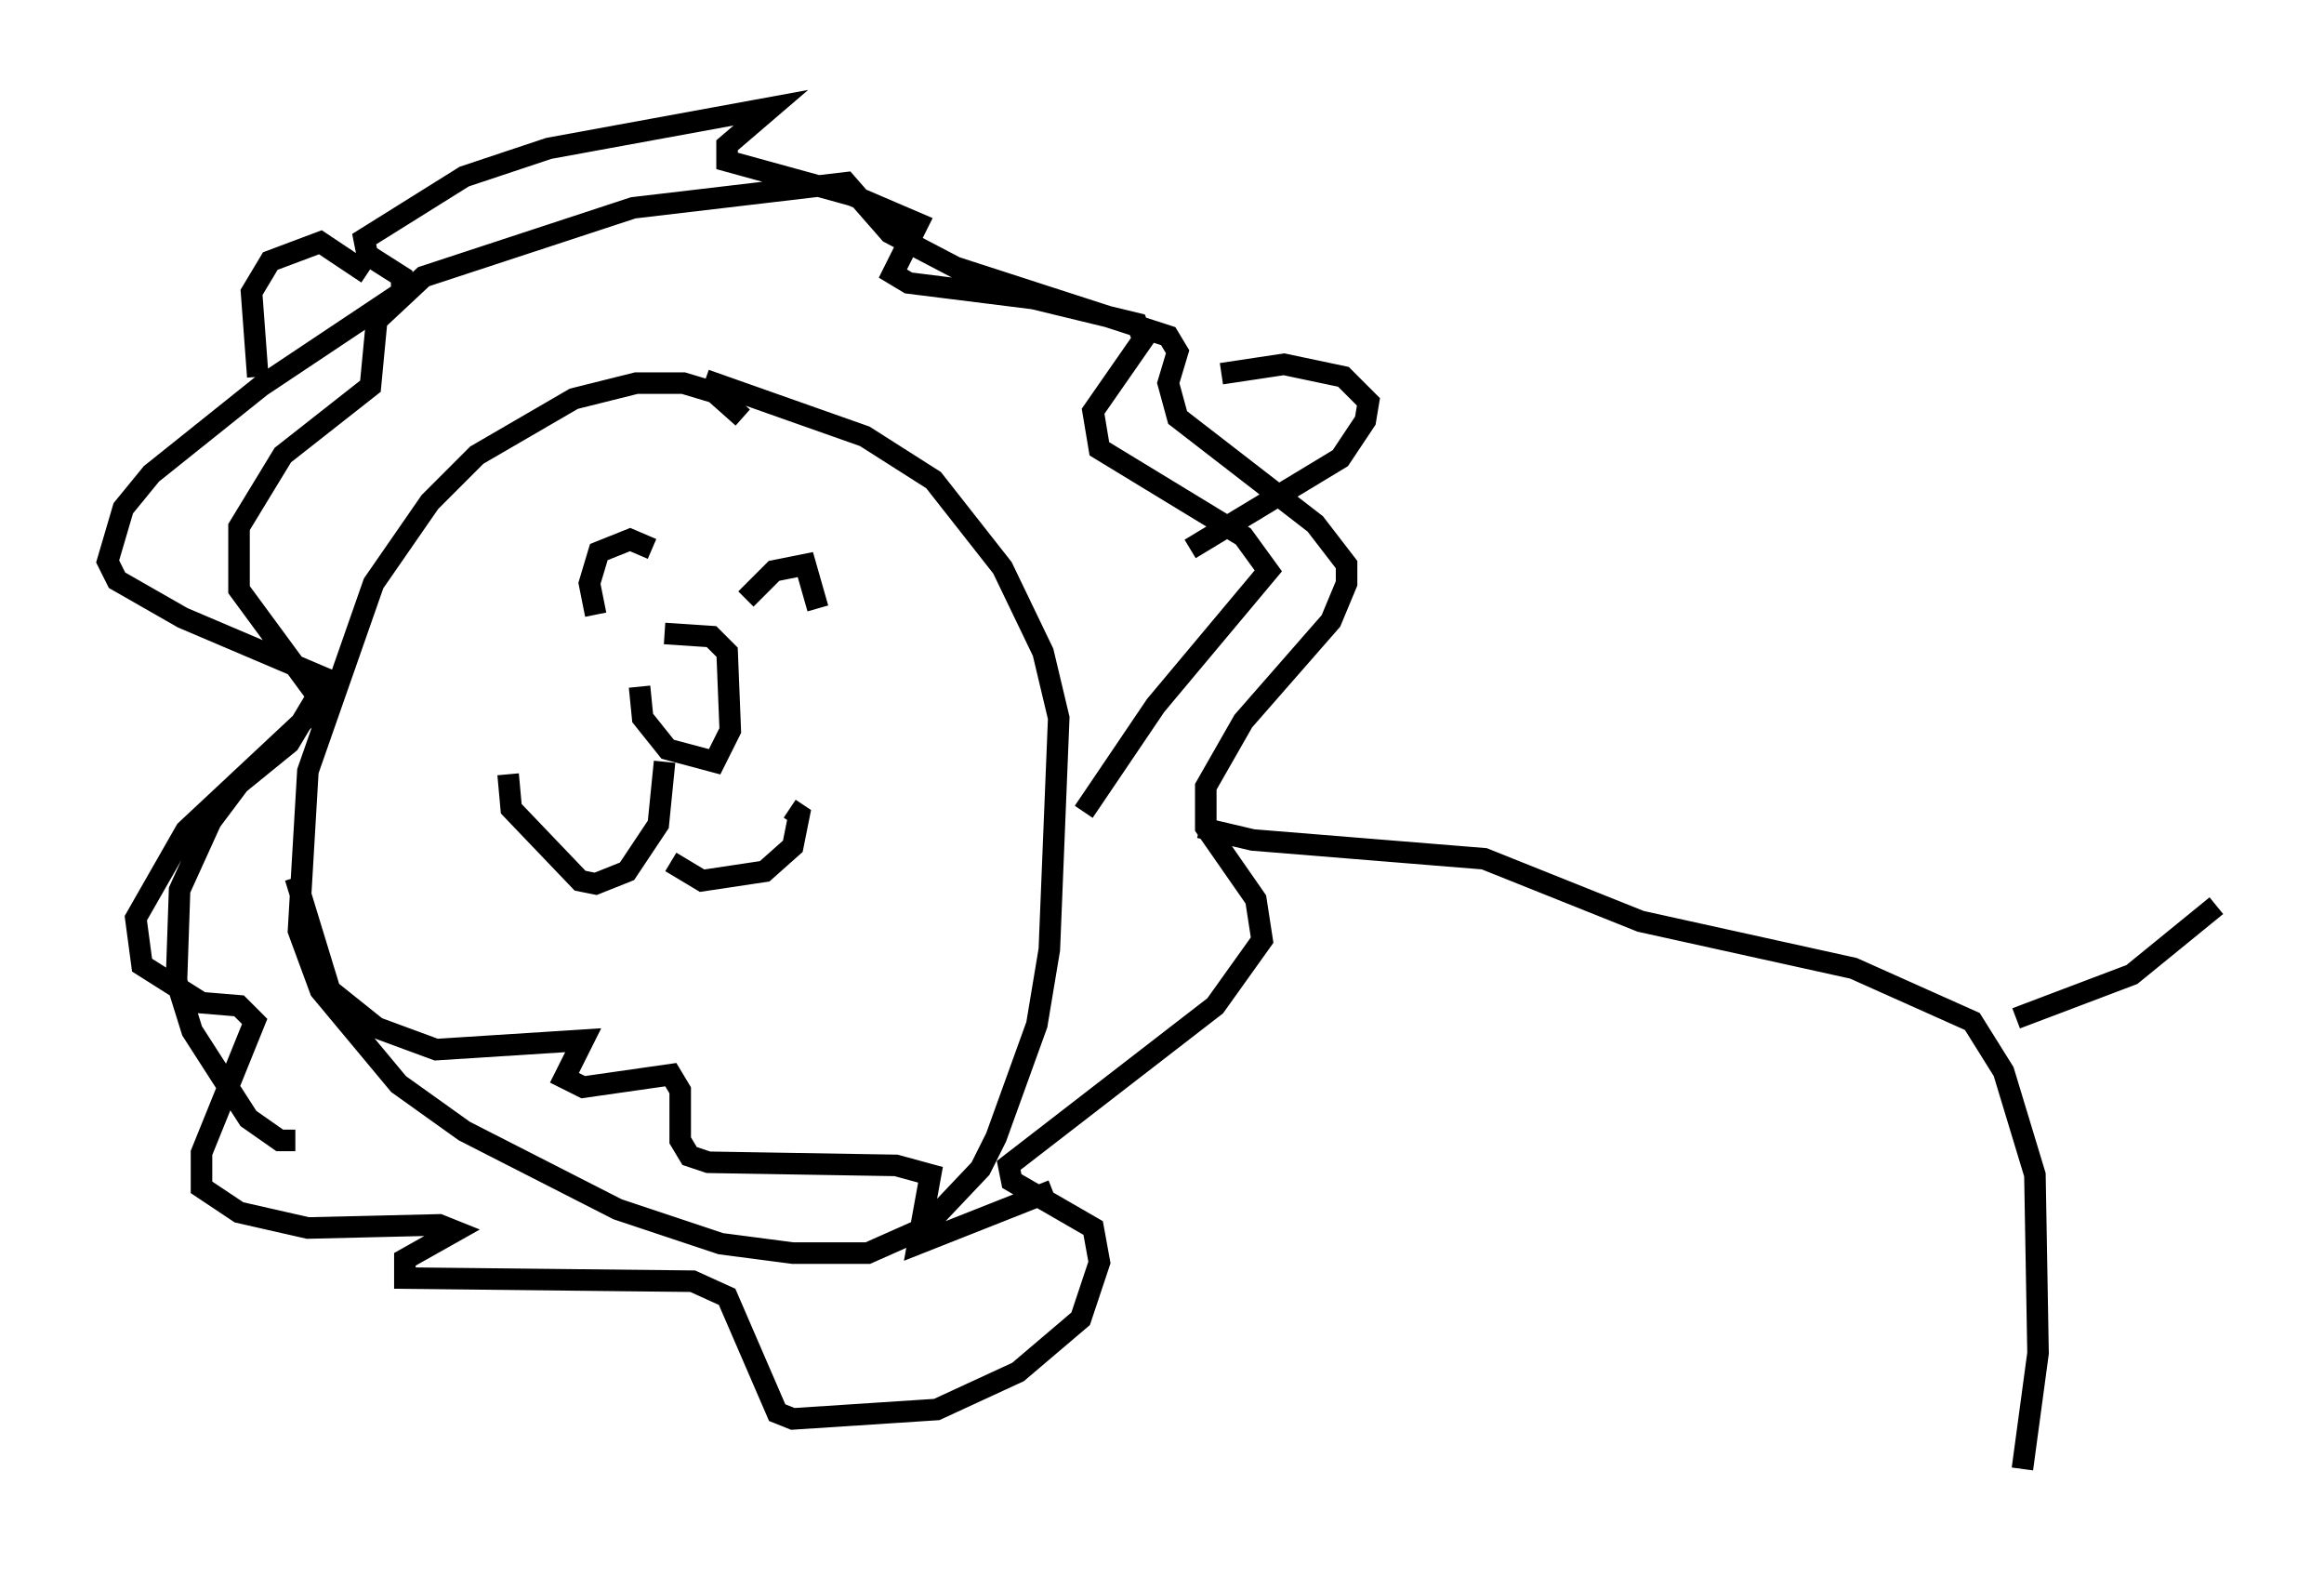 <?xml version="1.0" encoding="utf-8" ?>
<svg baseProfile="full" height="73.184" version="1.1" width="107.899" xmlns="http://www.w3.org/2000/svg" xmlns:ev="http://www.w3.org/2001/xml-events" xmlns:xlink="http://www.w3.org/1999/xlink"><defs /><rect fill="white" height="73.184" width="107.899" x="0" y="0" /><path d="M30.274, 29.693 m-0.581, 2.179 l0.145, 1.453 1.162, 1.453 l2.179, 0.581 0.726, -1.453 l-0.145, -3.631 -0.726, -0.726 l-2.179, -0.145 m0.0, 5.955 l-0.291, 2.905 -1.453, 2.179 l-1.453, 0.581 -0.726, -0.145 l-3.196, -3.341 -0.145, -1.598 m7.553, 4.067 l1.453, 0.872 2.905, -0.436 l1.307, -1.162 0.291, -1.453 l-0.436, -0.291 m-9.006, -9.006 l-0.291, -1.453 0.436, -1.453 l1.453, -0.581 1.017, 0.436 m4.358, 2.324 l1.307, -1.307 1.453, -0.291 l0.581, 2.034 m-3.486, -8.86 l-1.307, -1.162 -1.453, -0.436 l-2.179, 0.0 -2.905, 0.726 l-4.503, 2.615 -2.179, 2.179 l-2.615, 3.777 -3.05, 8.715 l-0.436, 7.408 1.017, 2.76 l3.631, 4.358 3.05, 2.179 l7.117, 3.631 4.793, 1.598 l3.341, 0.436 3.486, 0.0 l2.615, -1.162 2.615, -2.76 l0.726, -1.453 1.888, -5.229 l0.581, -3.486 0.436, -10.749 l-0.726, -3.05 -1.888, -3.922 l-3.196, -4.067 -3.196, -2.034 l-7.408, -2.615 m-19.028, 35.296 l-0.726, 0.0 -1.453, -1.017 l-2.615, -4.067 -0.726, -2.324 l0.145, -4.212 1.453, -3.196 l1.307, -1.743 2.324, -1.888 l1.307, -2.179 -3.631, -4.939 l0.0, -2.905 2.034, -3.341 l4.067, -3.196 0.291, -3.05 l2.179, -2.034 9.732, -3.196 l9.877, -1.162 2.034, 2.324 l3.05, 1.598 9.877, 3.196 l0.436, 0.726 -0.436, 1.453 l0.436, 1.598 6.391, 4.939 l1.453, 1.888 0.0, 0.872 l-0.726, 1.743 -4.067, 4.648 l-1.743, 3.05 0.0, 1.888 l2.324, 3.341 0.291, 1.888 l-2.179, 3.05 -9.587, 7.408 l0.145, 0.726 3.777, 2.179 l0.291, 1.598 -0.872, 2.615 l-2.905, 2.469 -3.777, 1.743 l-6.682, 0.436 -0.726, -0.291 l-2.324, -5.374 -1.598, -0.726 l-13.363, -0.145 0.0, -0.872 l2.324, -1.307 -0.726, -0.291 l-6.101, 0.145 -3.196, -0.726 l-1.743, -1.162 0.0, -1.598 l2.469, -6.101 -0.726, -0.726 l-1.743, -0.145 -2.76, -1.743 l-0.291, -2.179 2.324, -4.067 l6.682, -6.246 0.0, -0.726 l-6.827, -2.905 -3.05, -1.743 l-0.436, -0.872 0.726, -2.469 l1.307, -1.598 5.084, -4.067 l6.536, -4.358 0.0, -0.726 l-1.598, -1.017 -0.145, -0.726 l4.648, -2.905 3.922, -1.307 l10.313, -1.888 -2.034, 1.743 l0.0, 0.726 5.81, 1.598 l3.05, 1.307 -1.162, 2.324 l0.726, 0.436 5.81, 0.726 l4.793, 1.162 0.291, 0.726 l-2.324, 3.341 0.291, 1.743 l6.682, 4.067 1.162, 1.598 l-5.229, 6.246 -3.341, 4.939 m-38.346, -20.19 l-0.291, -3.922 0.872, -1.453 l2.324, -0.872 2.179, 1.453 m39.654, 4.648 l2.905, -0.436 2.76, 0.581 l1.162, 1.162 -0.145, 0.872 l-1.162, 1.743 -6.972, 4.212 m-41.542, 15.251 l1.598, 5.229 2.179, 1.743 l2.76, 1.017 6.827, -0.436 l-0.872, 1.743 0.872, 0.436 l4.067, -0.581 0.436, 0.726 l0.0, 2.324 0.436, 0.726 l0.872, 0.291 8.715, 0.145 l1.598, 0.436 -0.581, 3.196 l6.246, -2.469 m6.827, -16.849 l2.469, 0.581 10.749, 0.872 l7.263, 2.905 9.877, 2.179 l5.52, 2.469 1.453, 2.324 l1.453, 4.793 0.145, 8.279 l-0.726, 5.374 m-0.291, -20.916 l5.374, -2.034 3.922, -3.196 " fill="none" stroke="black" stroke-width="1" /></svg>